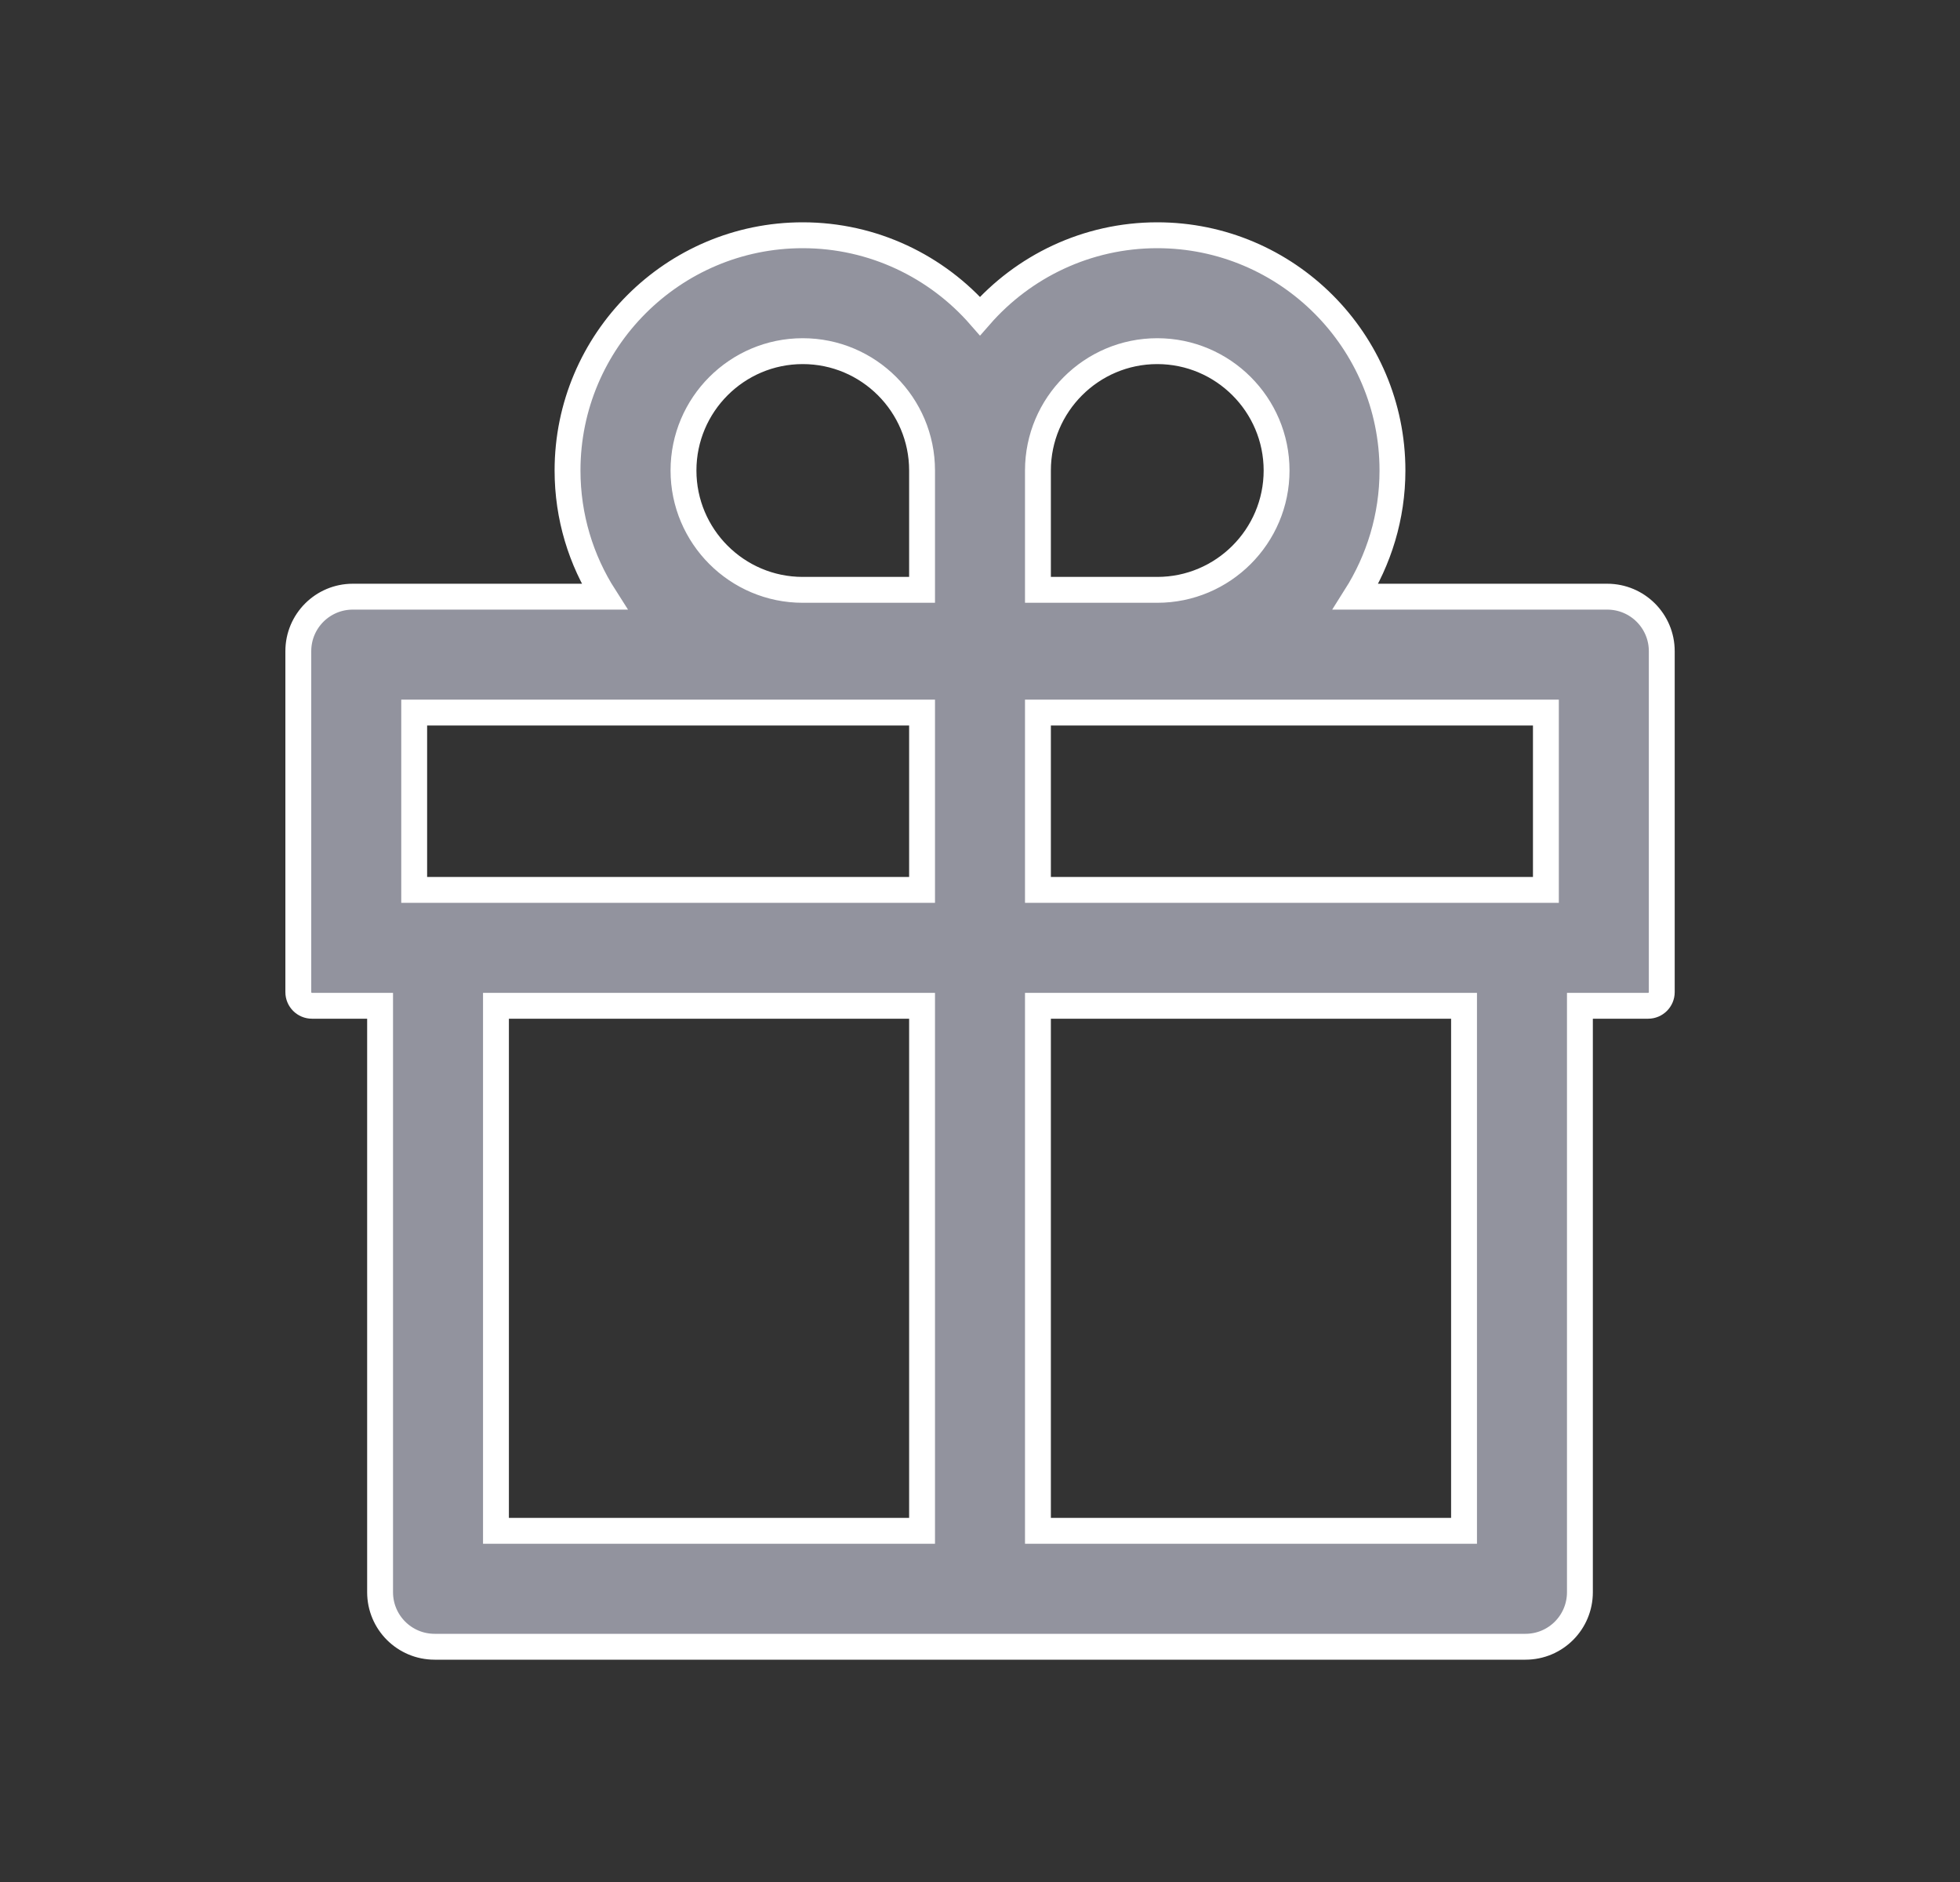 <svg width="25" height="24" viewBox="0 0 25 24" fill="none" xmlns="http://www.w3.org/2000/svg">
<rect x="0" y="0" width="25" height="24" fill="#333333" stroke="none"/>
<path d="M20.5 7.609H17.292C17.587 7.143 17.761 6.591 17.761 6C17.761 4.346 16.416 3 14.761 3C13.861 3 13.05 3.4 12.5 4.03C11.95 3.4 11.139 3 10.239 3C8.585 3 7.239 4.346 7.239 6C7.239 6.591 7.411 7.143 7.709 7.609H4.5C4.116 7.609 3.805 7.92 3.805 8.304V12.652C3.805 12.748 3.883 12.826 3.979 12.826H4.848V20.304C4.848 20.689 5.159 21 5.544 21H19.457C19.842 21 20.152 20.689 20.152 20.304V12.826H21.022C21.118 12.826 21.196 12.748 21.196 12.652V8.304C21.196 7.92 20.885 7.609 20.5 7.609ZM13.239 6C13.239 5.161 13.922 4.478 14.761 4.478C15.6 4.478 16.283 5.161 16.283 6C16.283 6.839 15.6 7.522 14.761 7.522H13.239V6ZM10.239 4.478C11.079 4.478 11.761 5.161 11.761 6V7.522H10.239C9.4 7.522 8.718 6.839 8.718 6C8.718 5.161 9.4 4.478 10.239 4.478ZM5.283 11.348V9.087H11.761V11.348H5.283ZM6.326 12.826H11.761V19.522H6.326V12.826ZM18.674 19.522H13.239V12.826H18.674V19.522ZM19.718 11.348H13.239V9.087H19.718V11.348Z" fill="#92939E" stroke="white" stroke-width="0.33"/>
</svg>
